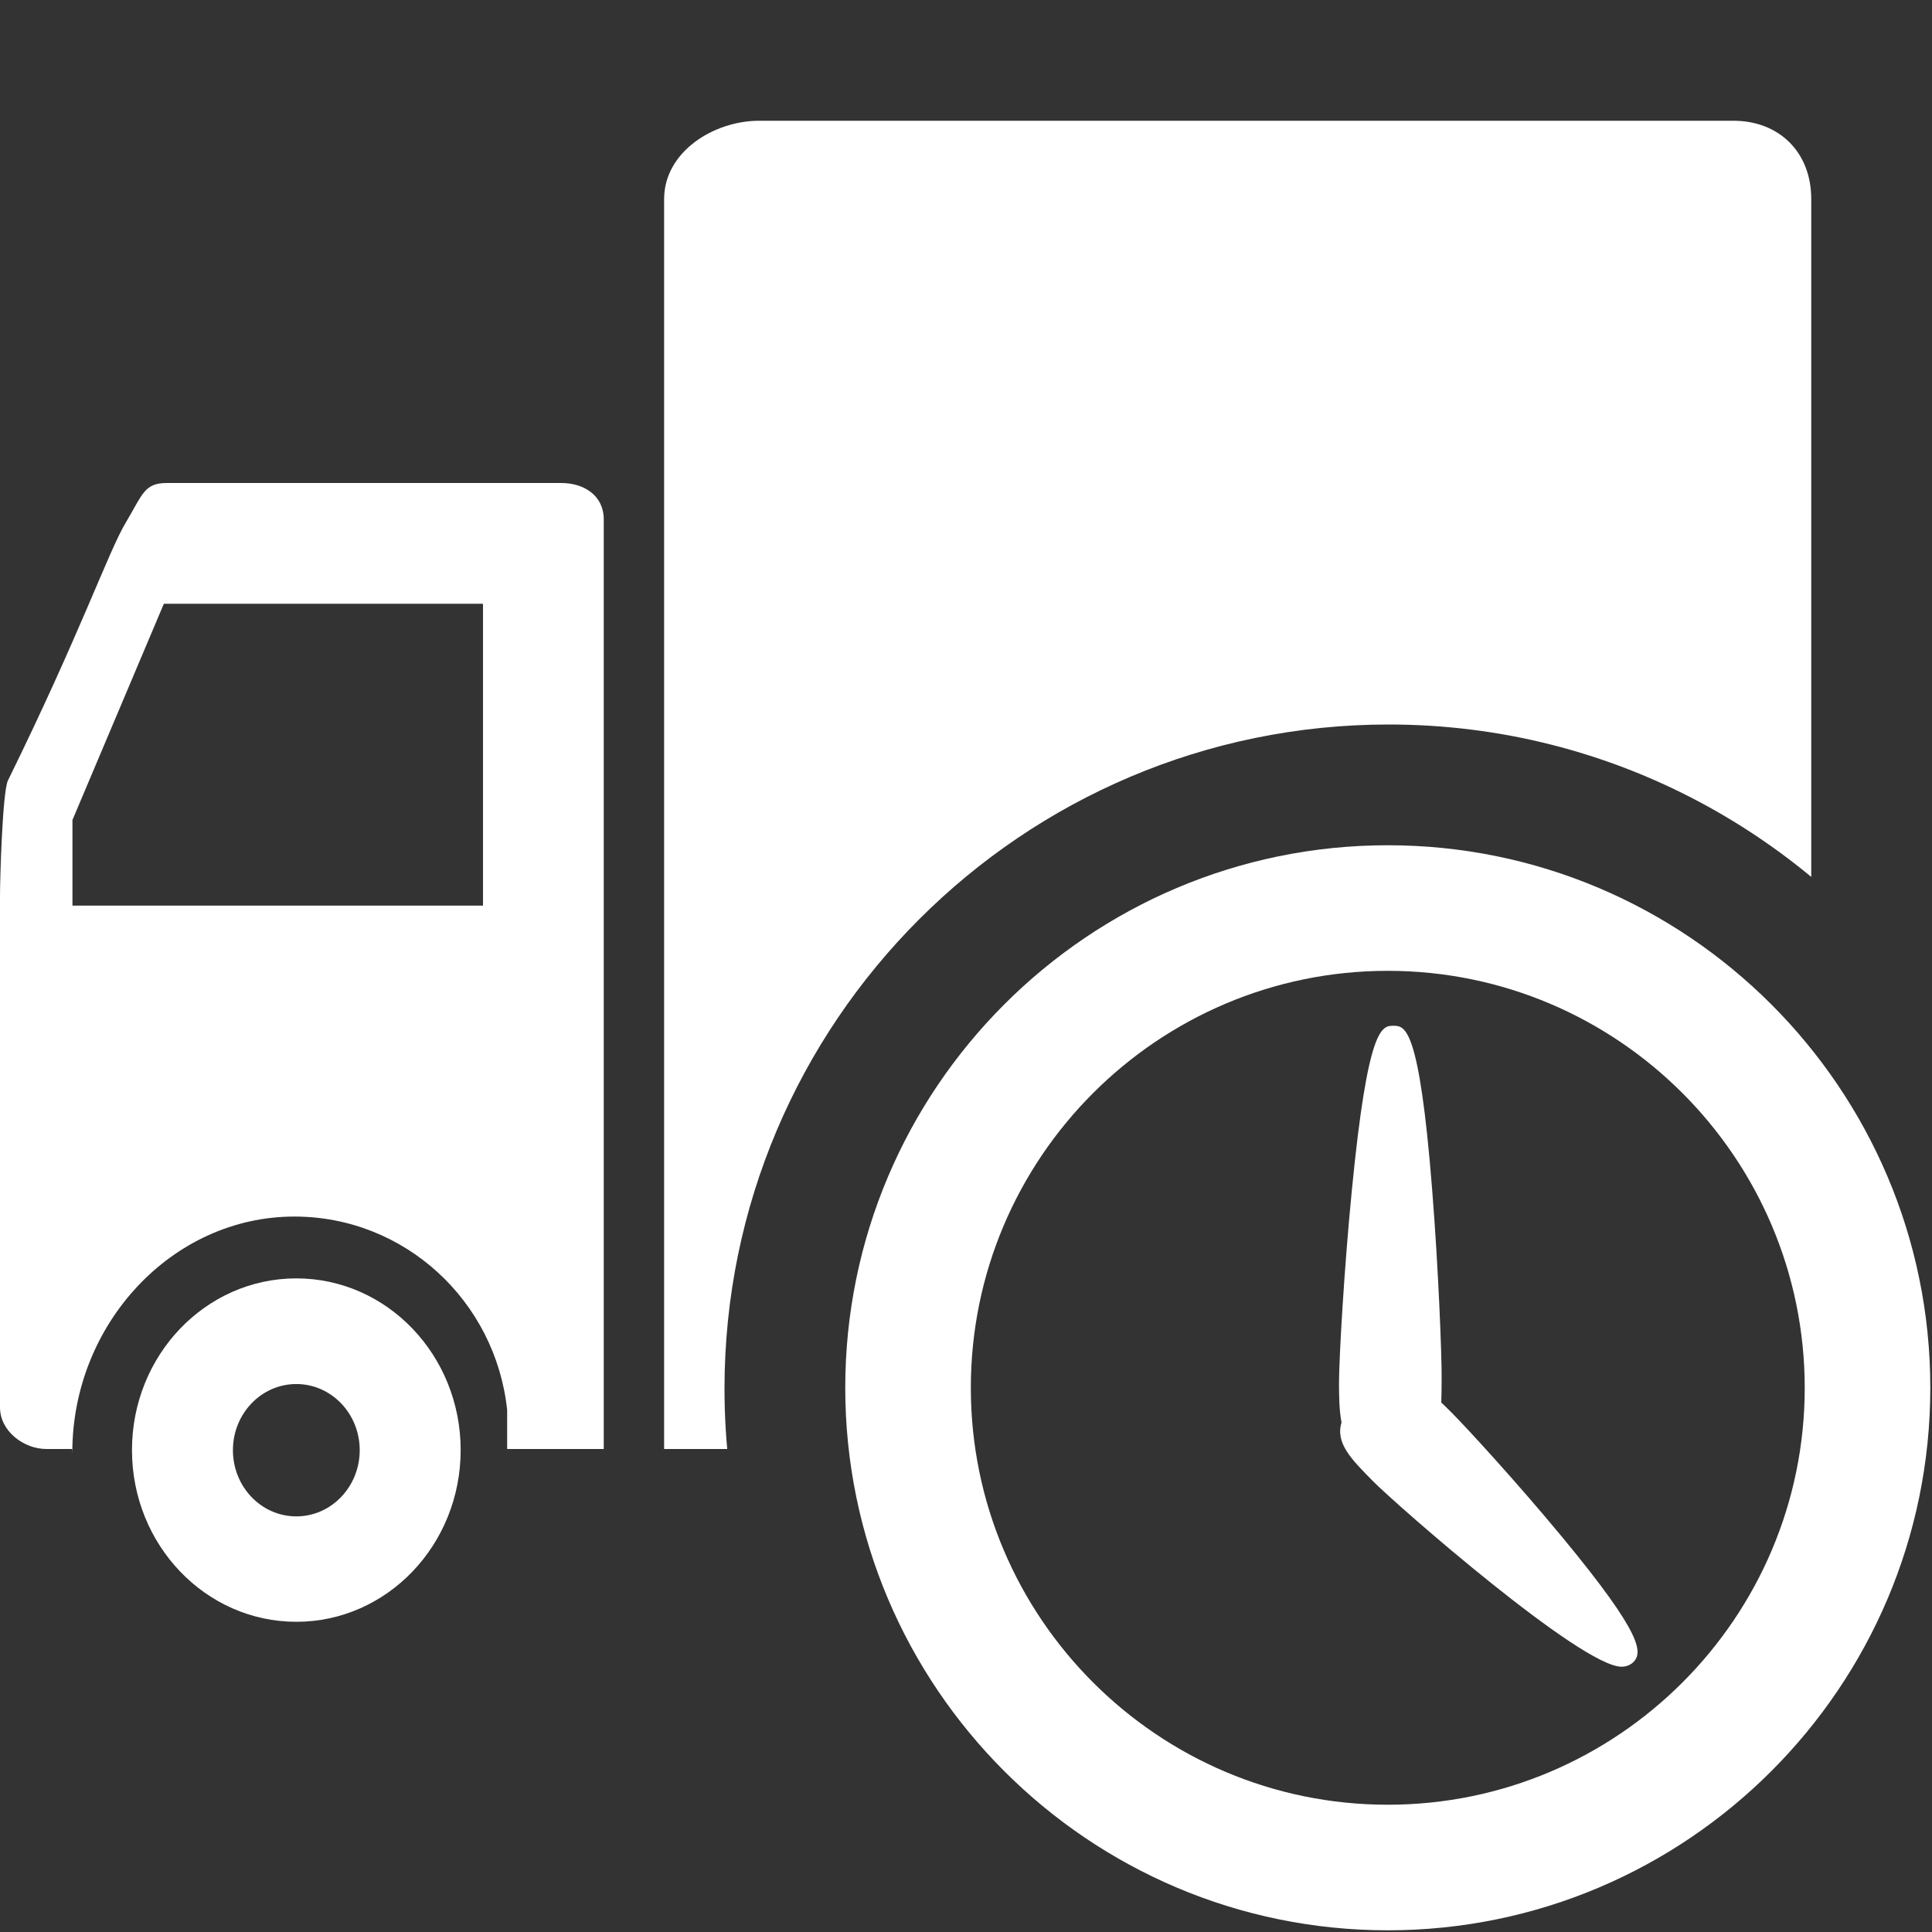<?xml version="1.0" encoding="UTF-8"?>
<!DOCTYPE svg PUBLIC "-//W3C//DTD SVG 1.1//EN" "http://www.w3.org/Graphics/SVG/1.1/DTD/svg11.dtd">
<svg version="1.1" id="Layer_1" xmlns="http://www.w3.org/2000/svg" xmlns:xlink="http://www.w3.org/1999/xlink" x="0px" y="0px" width="16px" height="16px" viewBox="0 0 16 16" enable-background="new 0 0 16 16" xml:space="preserve">
  <rect x="0" y="0" width="16" height="16" fill="#333333" stroke="none"/>
  <g id="main">
    <clipPath id="clip_mask">
      <path d="M6,11.5c0,-3.033,2.467,-5.5,5.5,-5.5c1.859,0,3.504,0.928,4.5,2.344V0H0v16h8.344C6.928,15.004,6,13.359,6,11.5z"/>
    </clipPath>
    <g id="icon" clip-path="url(#clip_mask)">
      <path d="M2.454,10.587c-0.752,0,-1.361,0.637,-1.361,1.422c0,0.785,0.609,1.422,1.361,1.422c0.752,0,1.361,-0.637,1.361,-1.422C3.815,11.224,3.206,10.587,2.454,10.587zM2.454,12.558c-0.29,0,-0.525,-0.245,-0.525,-0.548c0,-0.303,0.235,-0.548,0.525,-0.548c0.29,0,0.525,0.245,0.525,0.548C2.979,12.312,2.744,12.558,2.454,12.558zM12.295,10.587c-0.752,0,-1.361,0.637,-1.361,1.422c0,0.785,0.609,1.422,1.361,1.422c0.752,0,1.361,-0.637,1.361,-1.422C13.656,11.224,13.047,10.587,12.295,10.587zM12.295,12.558c-0.29,0,-0.525,-0.245,-0.525,-0.548c0,-0.303,0.235,-0.548,0.525,-0.548c0.29,0,0.525,0.245,0.525,0.548C12.82,12.312,12.585,12.558,12.295,12.558z" fill="#FFFFFF"/>
      <g>
        <path d="M5,12v-2v-0.65V4.301c0,-0.197,-0.163,-0.301,-0.352,-0.301H1.383c-0.189,0,-0.2,0.091,-0.342,0.329c-0.143,0.238,-0.376,0.916,-0.975,2.134C0.021,6.554,0,7.266,0,7.426c0,1.238,0,4.229,0,4.229c0,0.197,0.196,0.345,0.385,0.345h0.216c0,0,-0.002,0.042,-0.002,0.027c0,-1.058,0.823,-1.952,1.839,-1.952c0.91,0,1.665,0.695,1.762,1.601V12H5zM4,7.5H0.6v-0.709L1.357,5H4V7.5z" fill="#FFFFFF"/>
        <path d="M14.355,1H6.287C5.912,1,5.5,1.256,5.5,1.649V9.35v0.65v2h4.975c0,-1.089,0.824,-1.975,1.841,-1.975c1.017,0,1.841,0.886,1.841,1.975H15v-2V1.649C15,1.256,14.73,1,14.355,1z" fill="#FFFFFF"/>
      </g>
    </g>
    <g id="overlay">
      <path d="M11.493,15.986C9.015,15.986,7,13.97,7,11.493S9.015,7,11.493,7s4.493,2.015,4.493,4.493S13.97,15.986,11.493,15.986zM11.493,8.04c-1.904,0,-3.453,1.549,-3.453,3.453c0,1.904,1.549,3.453,3.453,3.453c1.904,0,3.453,-1.549,3.453,-3.453C14.945,9.589,13.397,8.04,11.493,8.04z" fill-rule="evenodd" fill="#FFFFFF"/>
      <path d="M11.493,7.191c-2.376,0,-4.301,1.926,-4.301,4.301c0,2.376,1.926,4.301,4.301,4.301s4.301,-1.926,4.301,-4.301C15.794,9.117,13.868,7.191,11.493,7.191zM11.493,15.137c-2.013,0,-3.644,-1.632,-3.644,-3.644c0,-2.013,1.632,-3.644,3.644,-3.644s3.644,1.632,3.644,3.644C15.137,13.505,13.505,15.137,11.493,15.137z" fill-rule="evenodd" fill="#FFFFFF"/>
      <path d="M13.429,13.803c-0.333,-0,-1.855,-1.331,-2.059,-1.537c-0.18,-0.182,-0.312,-0.315,-0.26,-0.486c-0.019,-0.098,-0.021,-0.216,-0.021,-0.33c0.001,-0.212,0.042,-0.936,0.106,-1.588c0.133,-1.367,0.25,-1.367,0.345,-1.367c0.095,0.001,0.213,0.001,0.32,1.351c0.053,0.664,0.08,1.374,0.079,1.568c-0,0.07,-0.001,0.138,-0.003,0.201c0.028,0.026,0.058,0.056,0.089,0.087c0.127,0.128,0.538,0.575,0.912,1.027c0.68,0.822,0.666,0.96,0.587,1.039C13.506,13.783,13.476,13.803,13.429,13.803L13.429,13.803z" fill-rule="evenodd" fill="#FFFFFF"/>
    </g>
  </g>
</svg>
